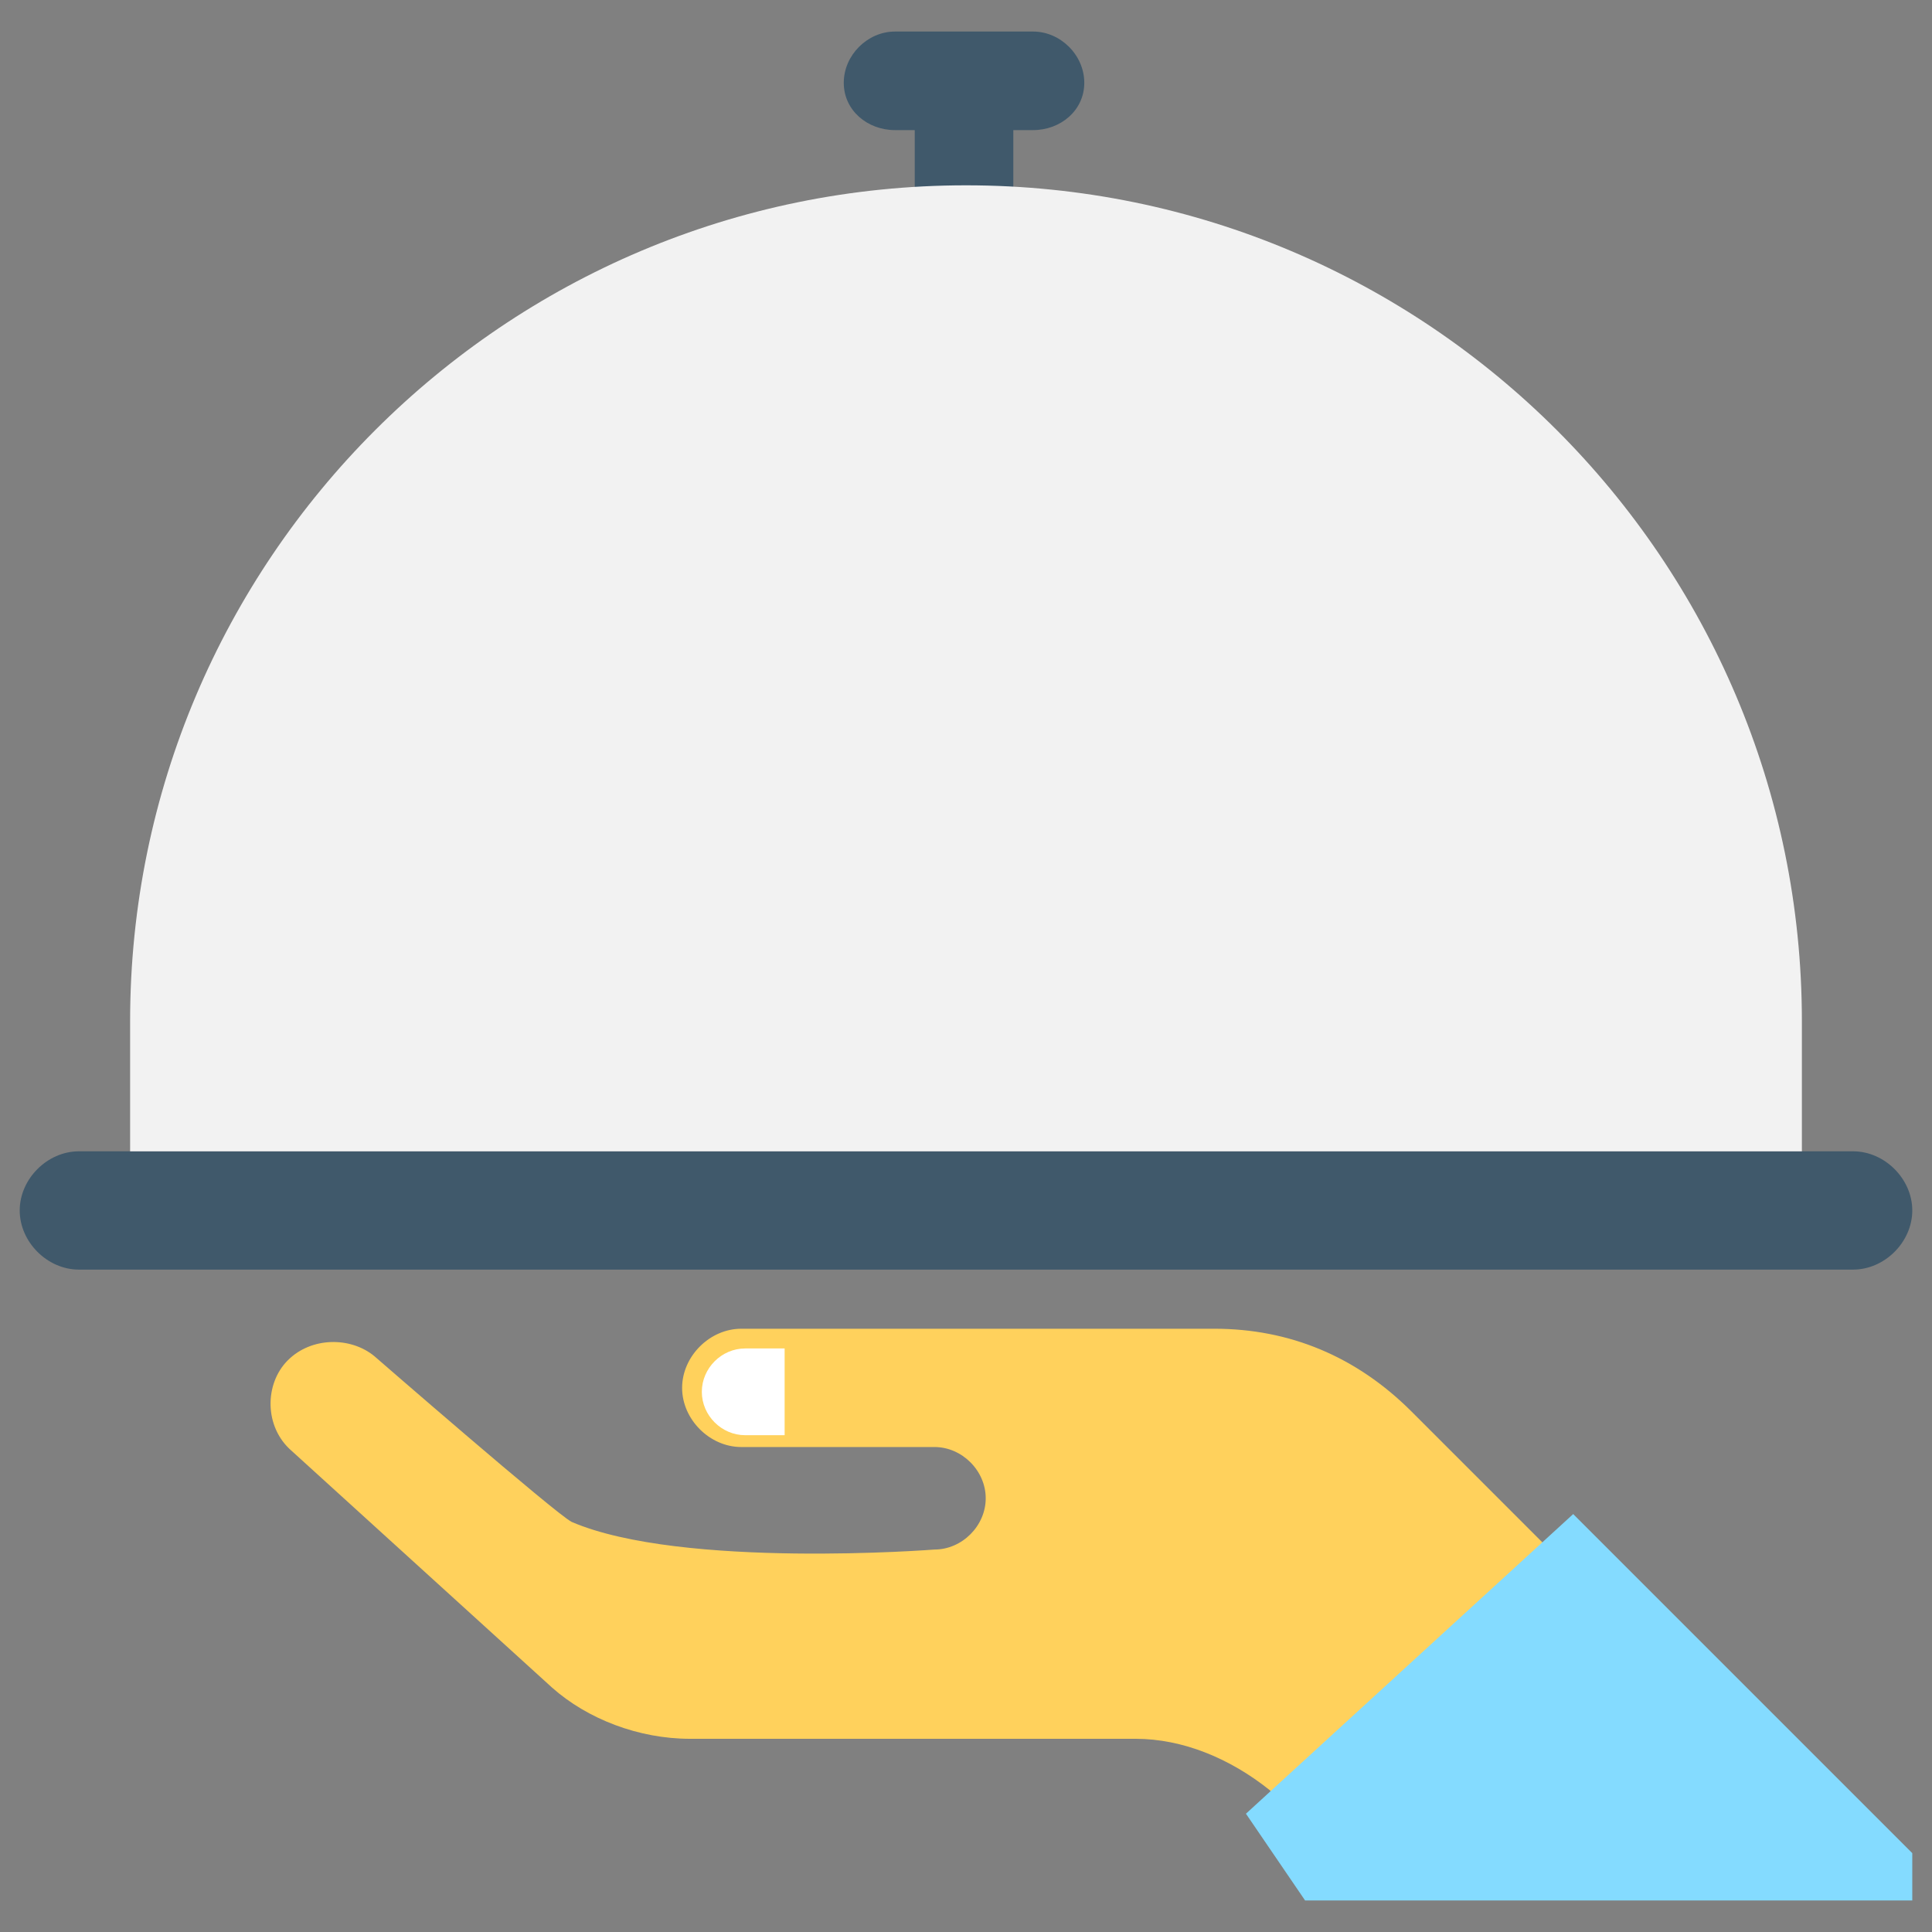 <?xml version="1.0" encoding="utf-8"?>
<!-- Generator: Adobe Illustrator 20.1.0, SVG Export Plug-In . SVG Version: 6.00 Build 0)  -->
<!DOCTYPE svg PUBLIC "-//W3C//DTD SVG 1.1//EN" "http://www.w3.org/Graphics/SVG/1.1/DTD/svg11.dtd">
<svg version="1.1" id="Layer_1" xmlns="http://www.w3.org/2000/svg" xmlns:xlink="http://www.w3.org/1999/xlink" x="0px" y="0px"
	 viewBox="0 0 49 49" enable-background="new 0 0 49 49" xml:space="preserve">
<rect x="0" y="0" width="49" height="49" fill="#808080" stroke="none"/>
<g>
	<path fill="#40596B" d="M27.5,2.1c0,0.7-0.6,1.2-1.3,1.2h-0.5v2.9h-2.5V3.3h-0.5c-0.7,0-1.3-0.5-1.3-1.2c0-0.7,0.6-1.3,1.3-1.3h3.5
		C26.9,0.8,27.5,1.4,27.5,2.1z"/>
	<path fill="#FFD15C" d="M32.9,46.1l-0.7-0.7c-1-0.8-2.2-1.3-3.4-1.3H17.5c-1.3,0-2.6-0.5-3.5-1.3l-6.6-6c-0.7-0.6-0.7-1.7-0.1-2.3
		l0,0c0.6-0.6,1.6-0.6,2.2-0.1c0,0,4.6,4,5,4.2l0,0c2.8,1.2,9.2,0.7,9.2,0.7c0.7,0,1.3-0.6,1.3-1.3l0,0c0-0.7-0.6-1.3-1.3-1.3h-4.9
		c-0.8,0-1.5-0.7-1.5-1.5l0,0c0-0.8,0.7-1.5,1.5-1.5h12c1.9,0,3.6,0.7,5,2.1l0,0l4,4L32.9,46.1z"/>
	<path fill="#FFFFFF" d="M18.9,34.2c-0.6,0-1.1,0.5-1.1,1.1c0,0.6,0.5,1.1,1.1,1.1h1v-2.2H18.9z"/>
	<path fill="#40596B" d="M47,29.2H2c-0.8,0-1.5,0.7-1.5,1.5c0,0.8,0.7,1.5,1.5,1.5h45c0.8,0,1.5-0.7,1.5-1.5
		C48.5,29.9,47.8,29.2,47,29.2z"/>
	<path fill="#F2F2F2" d="M24.5,4.7c-11.7,0-21.2,9.5-21.2,21.2v3.3h42.4v-3.3C45.7,14.2,36.2,4.7,24.5,4.7z"/>
	<polygon fill="#84DBFF" points="48.5,47 39.9,38.4 31.6,46 33.1,48.2 48.5,48.2 	"/>
</g>
</svg>
